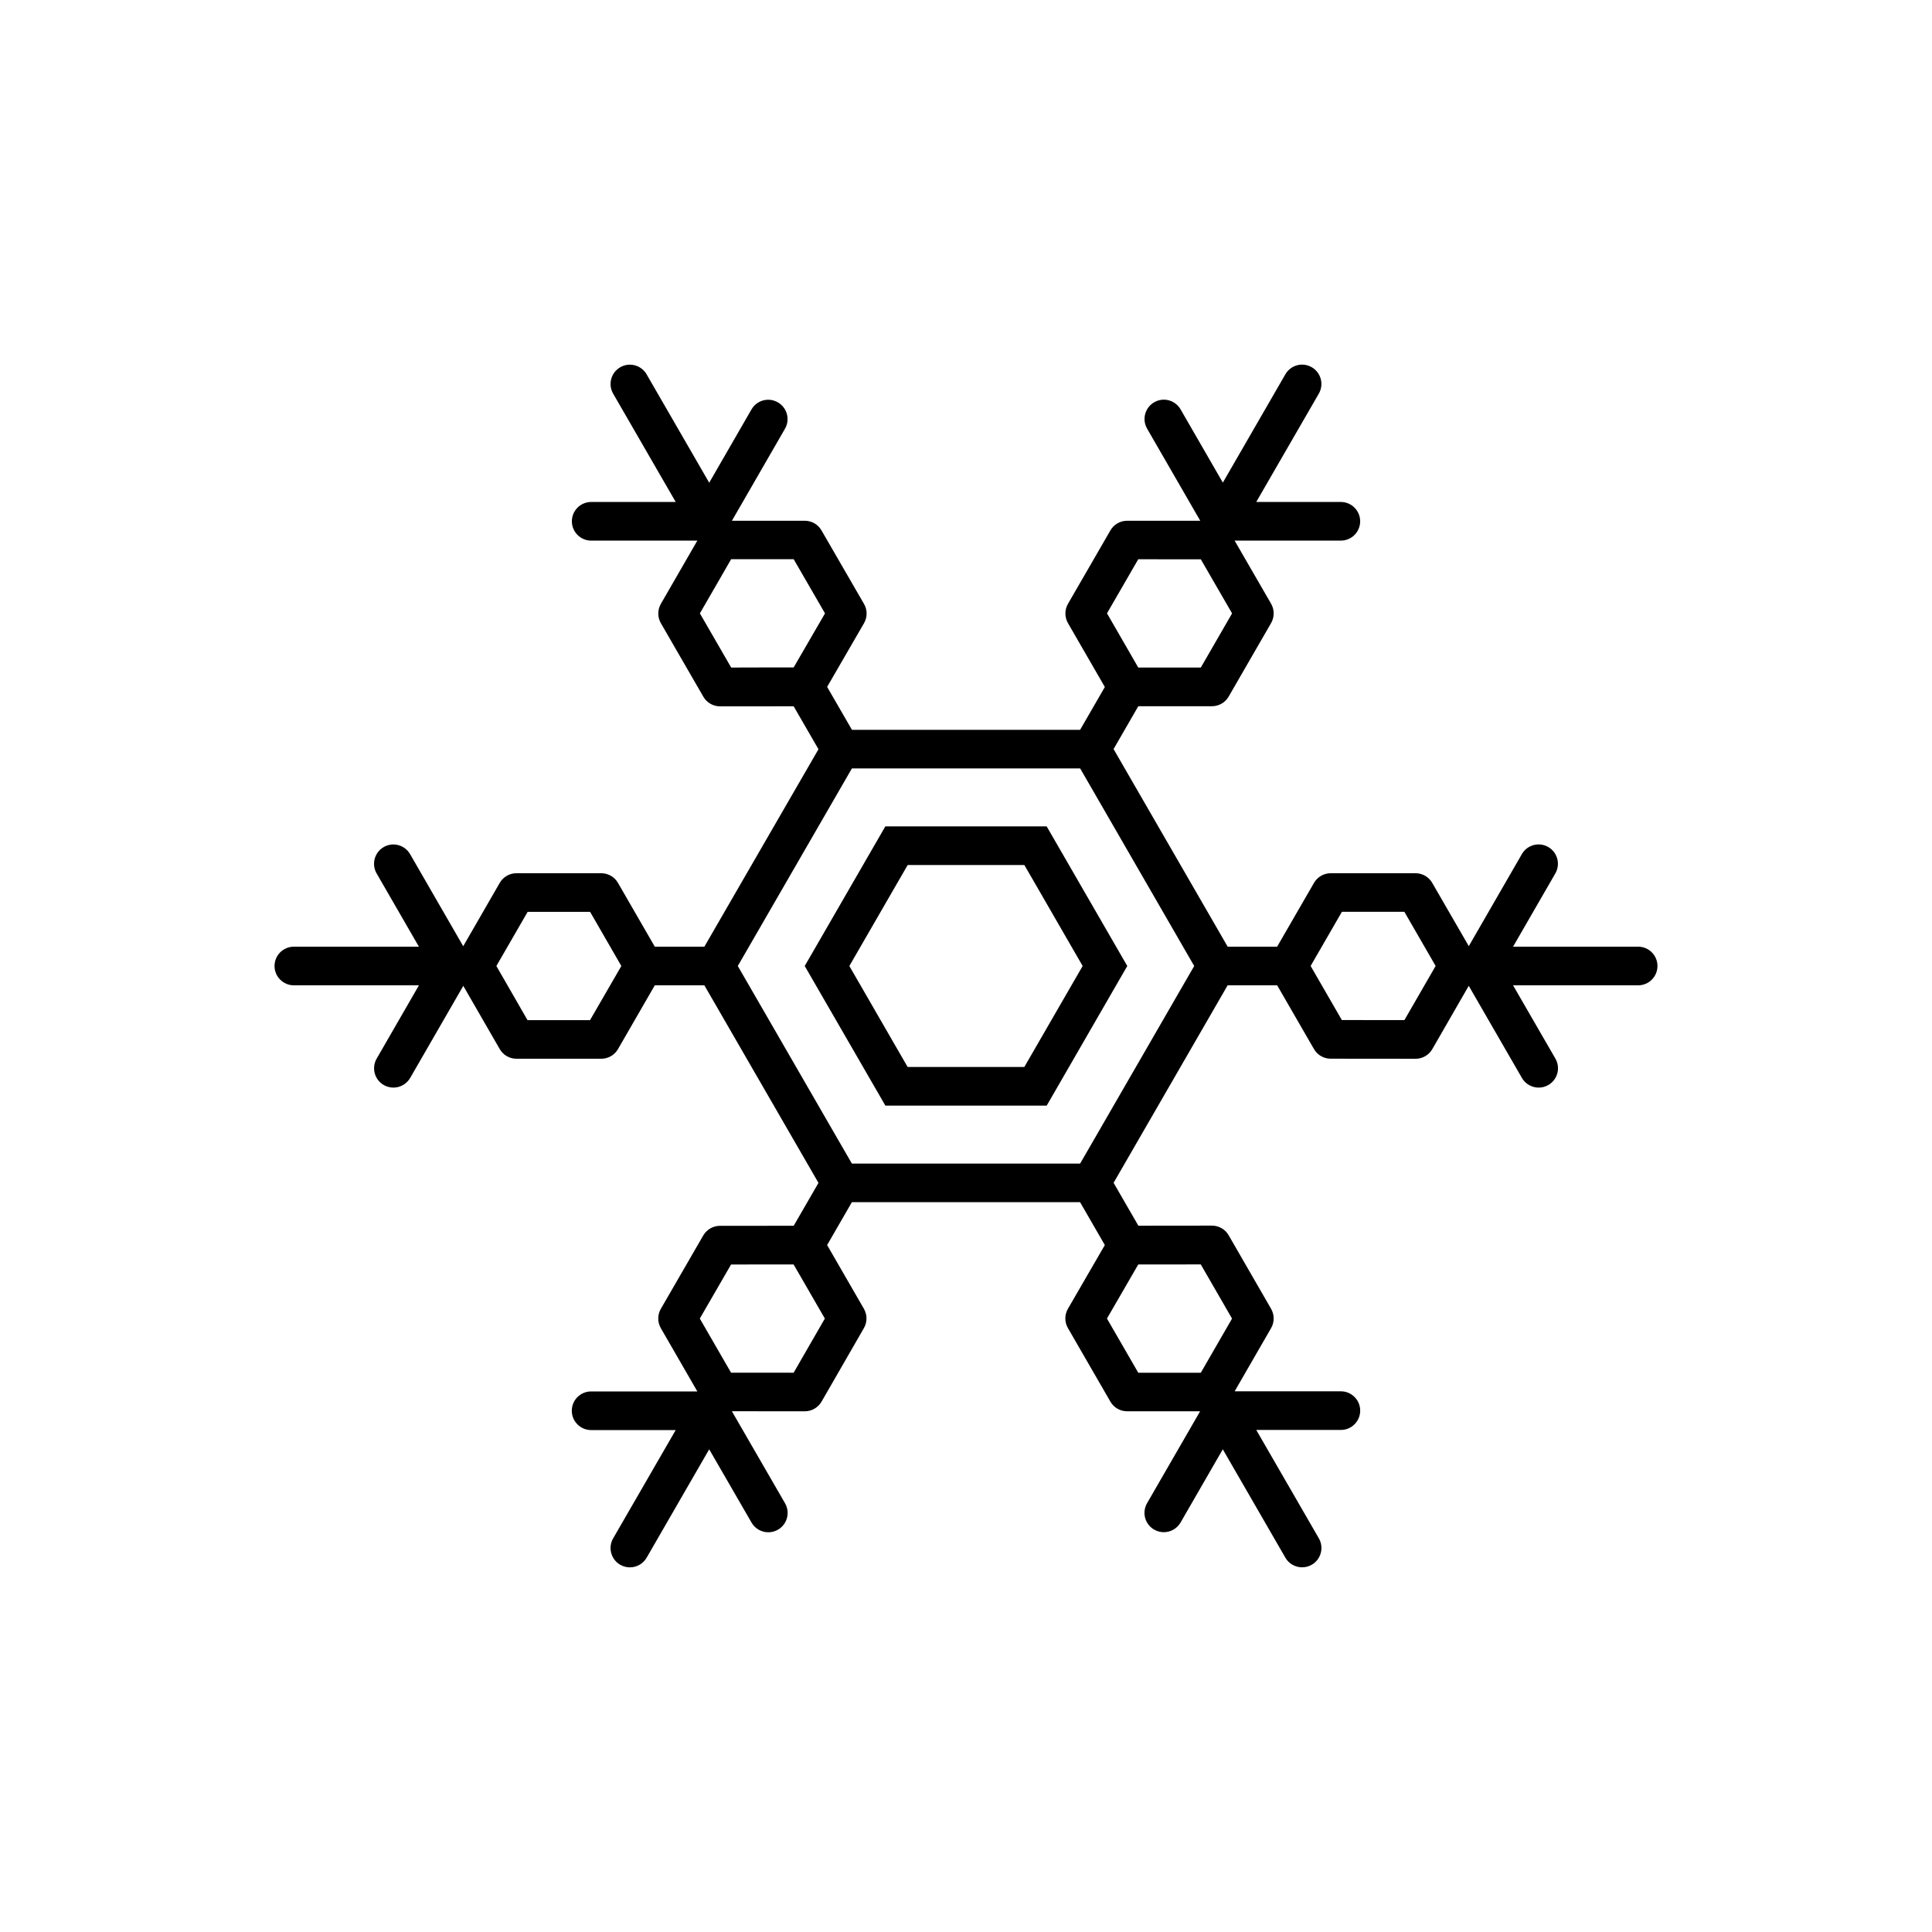 <?xml version="1.0" encoding="utf-8"?>
<!-- Generator: Adobe Illustrator 16.0.0, SVG Export Plug-In . SVG Version: 6.00 Build 0)  -->
<!DOCTYPE svg PUBLIC "-//W3C//DTD SVG 1.1//EN" "http://www.w3.org/Graphics/SVG/1.1/DTD/svg11.dtd">
<svg version="1.1" id="Layer_1" xmlns="http://www.w3.org/2000/svg" xmlns:xlink="http://www.w3.org/1999/xlink" x="0px" y="0px"
	 width="50px" height="50px" viewBox="-35.5 -105.5 50 50" enable-background="new -35.5 -105.5 50 50" xml:space="preserve">
<g>
	<path d="M6.895-81H3.658l1.094-1.896c0.138-0.239,0.056-0.545-0.183-0.683c-0.241-0.139-0.545-0.056-0.683,0.183l-1.374,2.382
		l-0.946-1.637c-0.089-0.155-0.254-0.25-0.433-0.25h-2.194c-0.179,0-0.344,0.095-0.433,0.25L-2.448-81h-1.28l-2.953-5.114
		l0.64-1.109h1.906c0.179,0,0.344-0.095,0.433-0.25l1.098-1.902c0.089-0.155,0.089-0.346,0-0.5l-0.945-1.635l2.75,0.001
		c0.276,0,0.5-0.224,0.5-0.5c0-0.276-0.224-0.5-0.5-0.5l-2.189-0.001l1.619-2.803c0.138-0.239,0.056-0.545-0.183-0.683
		c-0.24-0.139-0.544-0.057-0.683,0.183l-1.618,2.803l-1.094-1.896c-0.139-0.239-0.444-0.322-0.683-0.183
		c-0.239,0.138-0.321,0.444-0.183,0.683l1.375,2.383l-1.892,0c-0.179,0-0.344,0.095-0.433,0.25l-1.098,1.9
		c-0.089,0.154-0.089,0.345,0,0.5l0.954,1.653l-0.64,1.108h-5.905l-0.642-1.111l0.954-1.648c0.09-0.155,0.09-0.346,0-0.5l-1.1-1.902
		c-0.089-0.155-0.254-0.25-0.433-0.25l-1.885,0l1.373-2.381c0.138-0.239,0.056-0.545-0.184-0.683
		c-0.24-0.139-0.545-0.056-0.683,0.183l-1.094,1.897l-1.62-2.805c-0.139-0.24-0.445-0.321-0.683-0.183
		c-0.239,0.138-0.321,0.444-0.183,0.683l1.619,2.803H-20.2c-0.276,0-0.5,0.224-0.5,0.5s0.224,0.5,0.5,0.5h2.747l-0.944,1.637
		c-0.089,0.155-0.089,0.345,0,0.5l1.099,1.902c0.089,0.155,0.254,0.25,0.433,0.25h0l1.905-0.001l0.642,1.111L-17.271-81h-1.283
		l-0.953-1.651c-0.089-0.155-0.254-0.25-0.433-0.25h-2.194c-0.179,0-0.344,0.095-0.433,0.25l-0.945,1.639l-1.375-2.383
		c-0.139-0.24-0.445-0.321-0.683-0.183c-0.239,0.138-0.321,0.444-0.183,0.683L-24.659-81h-3.236c-0.276,0-0.5,0.224-0.5,0.5
		s0.224,0.5,0.5,0.5h3.237l-1.094,1.897c-0.138,0.239-0.056,0.545,0.183,0.683c0.079,0.045,0.165,0.067,0.25,0.067
		c0.173,0,0.341-0.09,0.434-0.25l1.375-2.383l0.943,1.636c0.089,0.155,0.254,0.25,0.433,0.25l2.195,0
		c0.179,0,0.344-0.095,0.433-0.25L-18.554-80h1.283l2.953,5.113l-0.641,1.11l-1.908,0.001c-0.178,0-0.343,0.095-0.433,0.25
		l-1.098,1.899c-0.089,0.154-0.089,0.345,0,0.5l0.945,1.637h-2.749c-0.276,0-0.5,0.224-0.5,0.5s0.224,0.5,0.5,0.5h2.189
		l-1.619,2.803c-0.138,0.239-0.056,0.545,0.183,0.683c0.079,0.045,0.165,0.067,0.25,0.067c0.173,0,0.341-0.089,0.434-0.25
		l1.619-2.805l1.096,1.897c0.093,0.161,0.261,0.25,0.434,0.25c0.085,0,0.171-0.021,0.25-0.067c0.239-0.138,0.321-0.444,0.183-0.683
		l-1.376-2.382l1.888,0.001c0,0,0,0,0,0c0.179,0,0.344-0.096,0.433-0.25l1.096-1.903c0.089-0.155,0.089-0.345,0-0.5l-0.952-1.649
		l0.641-1.11h5.905l0.641,1.11l-0.955,1.649c-0.09,0.155-0.09,0.346,0,0.5l1.099,1.903c0.089,0.155,0.254,0.25,0.433,0.25l1.889,0
		l-1.373,2.379c-0.138,0.239-0.056,0.545,0.183,0.683c0.079,0.045,0.165,0.067,0.25,0.067c0.173,0,0.341-0.09,0.434-0.25
		l1.093-1.895l1.619,2.804c0.093,0.161,0.261,0.25,0.434,0.25c0.085,0,0.171-0.021,0.25-0.067c0.239-0.138,0.321-0.444,0.183-0.683
		l-1.62-2.805h2.19c0.276,0,0.5-0.224,0.5-0.5s-0.224-0.5-0.5-0.5h-2.749l0.943-1.635c0.089-0.154,0.089-0.345,0-0.5l-1.098-1.903
		c-0.089-0.155-0.254-0.25-0.433-0.25h0l-1.904,0.002l-0.641-1.11L-3.729-80h1.282l0.952,1.649c0.089,0.155,0.254,0.25,0.433,0.25
		l2.197,0.002h0c0.179,0,0.344-0.096,0.433-0.25l0.943-1.638l1.376,2.384c0.093,0.161,0.261,0.25,0.434,0.25
		c0.085,0,0.171-0.021,0.25-0.067c0.239-0.138,0.321-0.444,0.183-0.683L3.658-80h3.237c0.276,0,0.5-0.224,0.5-0.5S7.171-81,6.895-81
		z M1.654-80.501L1.365-80l-0.519,0.9l-1.619-0.001L-1.292-80l-0.289-0.501L-1.293-81l0.521-0.902h1.617L1.366-81L1.654-80.501z
		 M-4.594-80.5L-4.883-80l-2.375,4.114l-0.289,0.5h-0.578h-4.751h-0.577l-0.289-0.5L-16.117-80l-0.289-0.5l0.289-0.5l2.376-4.114
		l0.289-0.5h0.577h4.751h0.578l0.289,0.5L-4.883-81L-4.594-80.5z M-5-91.025h0.577l0.289,0.5l0.52,0.899l-0.809,1.402h-1.04h-0.579
		l-0.288-0.5l-0.521-0.903l0.809-1.4L-5-91.025z M-16.577-88.224l-0.81-1.402l0.521-0.902l0.288-0.5H-16l1.04,0l0.811,1.402
		l-0.521,0.899l-0.29,0.5l-0.576,0L-16.577-88.224z M-19.42-80.5l-0.289,0.5l-0.521,0.901l-1.618,0L-22.366-80l-0.288-0.5l0.289-0.5
		l0.52-0.901h1.617L-19.708-81L-19.42-80.5z M-16-69.975l-0.58,0l-0.288-0.498l-0.521-0.903l0.809-1.399l1.042-0.001l0.576,0
		l0.29,0.501l0.519,0.899l-0.808,1.402L-16-69.975z M-4.424-72.777l0.809,1.402l-0.519,0.9l-0.289,0.501H-5l-1.042,0l-0.81-1.402
		l0.521-0.9l0.289-0.5l0.578,0L-4.424-72.777z"/>
	<path d="M-8.413-84.114h-0.578h-3.019h-0.577l-0.289,0.5L-14.385-81l-0.289,0.5l0.289,0.5l1.51,2.614l0.289,0.5h0.577h3.019h0.578
		l0.289-0.5L-6.615-80l0.289-0.5L-6.615-81l-1.509-2.614L-8.413-84.114z M-7.481-80.5L-7.77-80l-0.932,1.614l-0.289,0.5h-0.578
		h-1.864h-0.577l-0.289-0.5L-13.23-80l-0.289-0.5l0.289-0.5l0.932-1.614l0.289-0.5h0.577h1.864h0.578l0.289,0.5L-7.77-81
		L-7.481-80.5z"/>
</g>
</svg>
